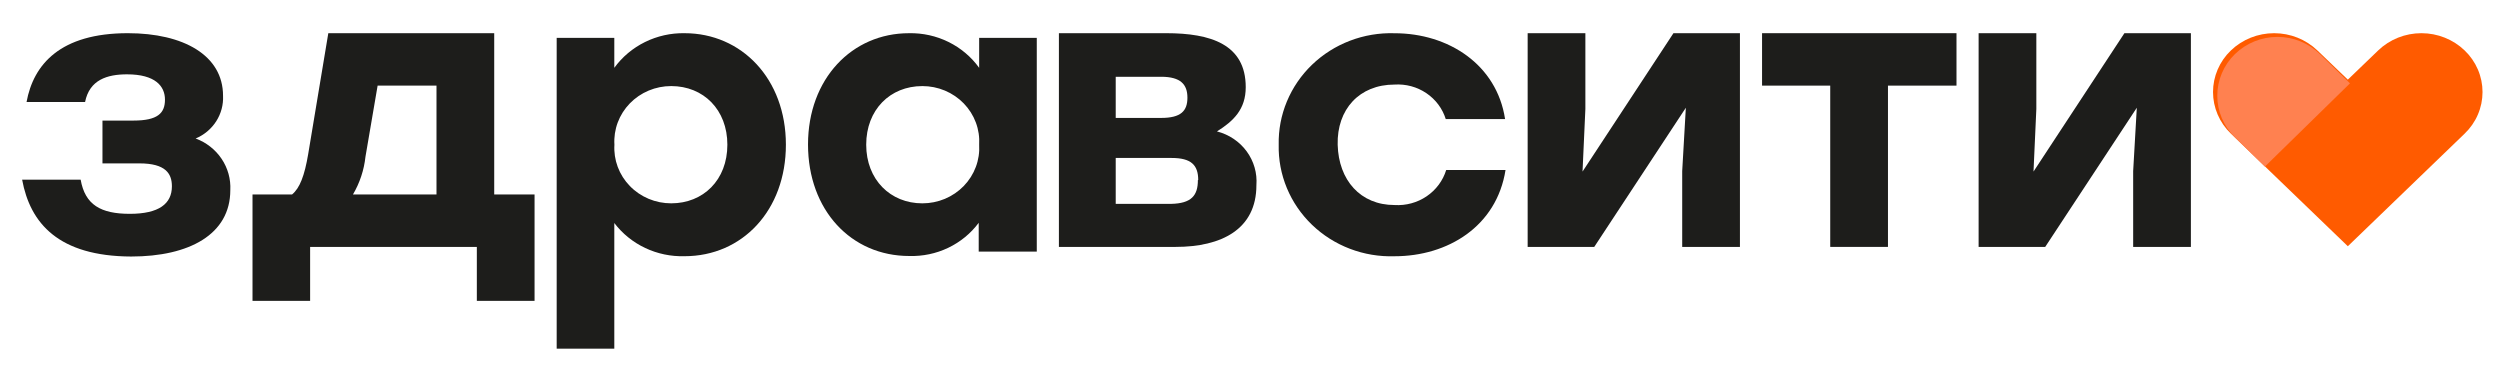 <svg width="226" height="34" viewBox="0 0 226 34" fill="none" xmlns="http://www.w3.org/2000/svg">
<path d="M20.82 17.19C20.82 21.19 17.101 23.19 11.852 23.19C5.318 23.16 2.729 20.21 2 16.24H7.291C7.691 18.52 9.109 19.33 11.739 19.33C14.369 19.33 15.54 18.42 15.54 16.84C15.54 15.68 14.954 14.77 12.612 14.77H9.263V10.9H12.068C14.256 10.9 14.913 10.23 14.913 9.01C14.913 7.79 14.04 6.72 11.482 6.72C9.695 6.72 8.092 7.21 7.691 9.22H2.401C3.027 5.81 5.462 3 11.554 3C16.588 3 20.163 5 20.163 8.66C20.202 9.472 19.986 10.277 19.544 10.966C19.101 11.656 18.454 12.198 17.687 12.52C18.649 12.876 19.471 13.52 20.034 14.359C20.597 15.198 20.872 16.189 20.82 17.19Z" fill="#1D1D1B"/>
<path d="M48.324 17.58V27.2H43.106V22.32H28.035V27.2H22.827V17.58H26.402C27.09 17.02 27.532 15.89 27.86 13.93L29.679 3H44.677V17.58H48.324ZM39.459 17.58V7.74H34.137L33.038 14.17C32.908 15.371 32.524 16.532 31.908 17.58H39.459Z" fill="#1D1D1B"/>
<path d="M71.045 13.081C71.045 19.021 67.1 23.161 61.881 23.161C60.653 23.196 59.434 22.942 58.329 22.419C57.223 21.897 56.264 21.122 55.533 20.161V31.521H50.324V3.421H55.533V6.131C56.249 5.145 57.202 4.345 58.308 3.8C59.415 3.254 60.641 2.98 61.881 3.001C67.028 3.001 71.045 7.111 71.045 13.081ZM65.754 13.081C65.754 9.921 63.597 7.781 60.679 7.781C59.978 7.78 59.284 7.918 58.64 8.188C57.996 8.458 57.415 8.853 56.934 9.35C56.453 9.847 56.081 10.434 55.842 11.075C55.603 11.717 55.501 12.4 55.543 13.081C55.501 13.763 55.603 14.445 55.842 15.087C56.081 15.729 56.453 16.316 56.934 16.812C57.415 17.309 57.996 17.704 58.64 17.974C59.284 18.244 59.978 18.382 60.679 18.381C63.566 18.381 65.754 16.281 65.754 13.081Z" fill="#1D1D1B"/>
<path d="M93.725 3.422V22.742H88.475V20.142C87.76 21.102 86.814 21.878 85.72 22.401C84.626 22.924 83.416 23.178 82.198 23.142C76.949 23.142 73.045 19.002 73.045 13.062C73.045 7.122 77.021 3.002 82.167 3.002C83.408 2.975 84.637 3.247 85.744 3.793C86.852 4.339 87.804 5.142 88.516 6.132V3.422H93.725ZM88.516 13.082C88.558 12.4 88.457 11.718 88.217 11.076C87.978 10.434 87.606 9.847 87.125 9.351C86.644 8.854 86.063 8.459 85.419 8.189C84.775 7.919 84.081 7.781 83.38 7.782C80.462 7.782 78.305 9.922 78.305 13.082C78.305 16.242 80.493 18.382 83.38 18.382C84.081 18.383 84.775 18.244 85.419 17.975C86.063 17.705 86.644 17.309 87.125 16.813C87.606 16.316 87.978 15.729 88.217 15.087C88.457 14.446 88.558 13.763 88.516 13.082Z" fill="#1D1D1B"/>
<path d="M113.579 16.74C113.579 20.74 110.405 22.32 106.285 22.32H95.725V3H105.422C109.439 3 112.614 4 112.614 7.88C112.614 9.88 111.514 10.94 110.014 11.88C111.098 12.157 112.048 12.795 112.699 13.683C113.35 14.571 113.662 15.652 113.579 16.74ZM104.97 6.94H100.861V10.66H104.97C106.758 10.66 107.343 10.03 107.343 8.83C107.343 7.63 106.727 6.94 104.97 6.94ZM108.319 16.28C108.319 14.91 107.672 14.28 105.915 14.28H100.861V18.43H105.864C107.703 18.39 108.289 17.68 108.289 16.28H108.319Z" fill="#1D1D1B"/>
<path d="M115.595 13.085C115.566 11.744 115.818 10.412 116.336 9.169C116.853 7.926 117.625 6.799 118.604 5.856C119.584 4.913 120.75 4.174 122.032 3.684C123.315 3.193 124.686 2.963 126.063 3.005C130.953 3.005 135.309 5.845 136.059 10.765H130.696C130.399 9.812 129.78 8.985 128.938 8.419C128.097 7.852 127.084 7.579 126.063 7.645C122.889 7.645 120.844 9.885 120.926 13.085C121.009 16.285 122.981 18.535 126.063 18.535C127.096 18.599 128.12 18.321 128.969 17.745C129.818 17.169 130.442 16.33 130.737 15.365H136.1C135.298 20.465 130.881 23.165 126.063 23.165C124.686 23.209 123.314 22.979 122.031 22.489C120.748 22 119.581 21.261 118.601 20.317C117.621 19.374 116.85 18.246 116.333 17.003C115.816 15.759 115.565 14.426 115.595 13.085Z" fill="#1D1D1B"/>
<path d="M157.29 3V22.32H152.071V15.47L152.4 9.74L144.12 22.32H138.1V3H143.318V9.85L143.061 15.51L151.28 3H157.29Z" fill="#1D1D1B"/>
<path d="M176.836 7.74H170.672V22.32H165.453V7.74H159.29V3H176.867V7.74H176.836Z" fill="#1D1D1B"/>
<path d="M198.057 3V22.32H192.838V15.47L193.167 9.74L184.887 22.32H178.867V3H184.085V9.85L183.829 15.51L192.047 3H198.057Z" fill="#1D1D1B"/>
<path d="M222.804 4.56C221.763 3.56 220.358 3 218.896 3C217.433 3 216.028 3.56 214.987 4.56L212.244 7.2L209.491 4.56C208.449 3.56 207.045 3 205.582 3C204.119 3 202.715 3.56 201.673 4.56C201.161 5.051 200.754 5.637 200.477 6.282C200.2 6.928 200.057 7.62 200.057 8.32C200.057 9.02 200.2 9.713 200.477 10.358C200.754 11.004 201.161 11.589 201.673 12.08L204.426 14.73L212.244 22.26L222.804 12.08C223.316 11.589 223.723 11.004 224 10.358C224.278 9.713 224.42 9.02 224.42 8.32C224.42 7.62 224.278 6.928 224 6.282C223.723 5.637 223.316 5.051 222.804 4.56Z" fill="#FF5B00"/>
<path d="M204.743 15.064L202.033 12.414C201.53 11.923 201.13 11.338 200.857 10.692C200.583 10.047 200.443 9.354 200.443 8.654C200.443 7.955 200.583 7.262 200.857 6.617C201.13 5.971 201.53 5.386 202.033 4.895C203.059 3.895 204.441 3.335 205.88 3.335C207.32 3.335 208.702 3.895 209.727 4.895L212.437 7.535L204.743 15.064Z" fill="#FF8150"/>
</svg>
